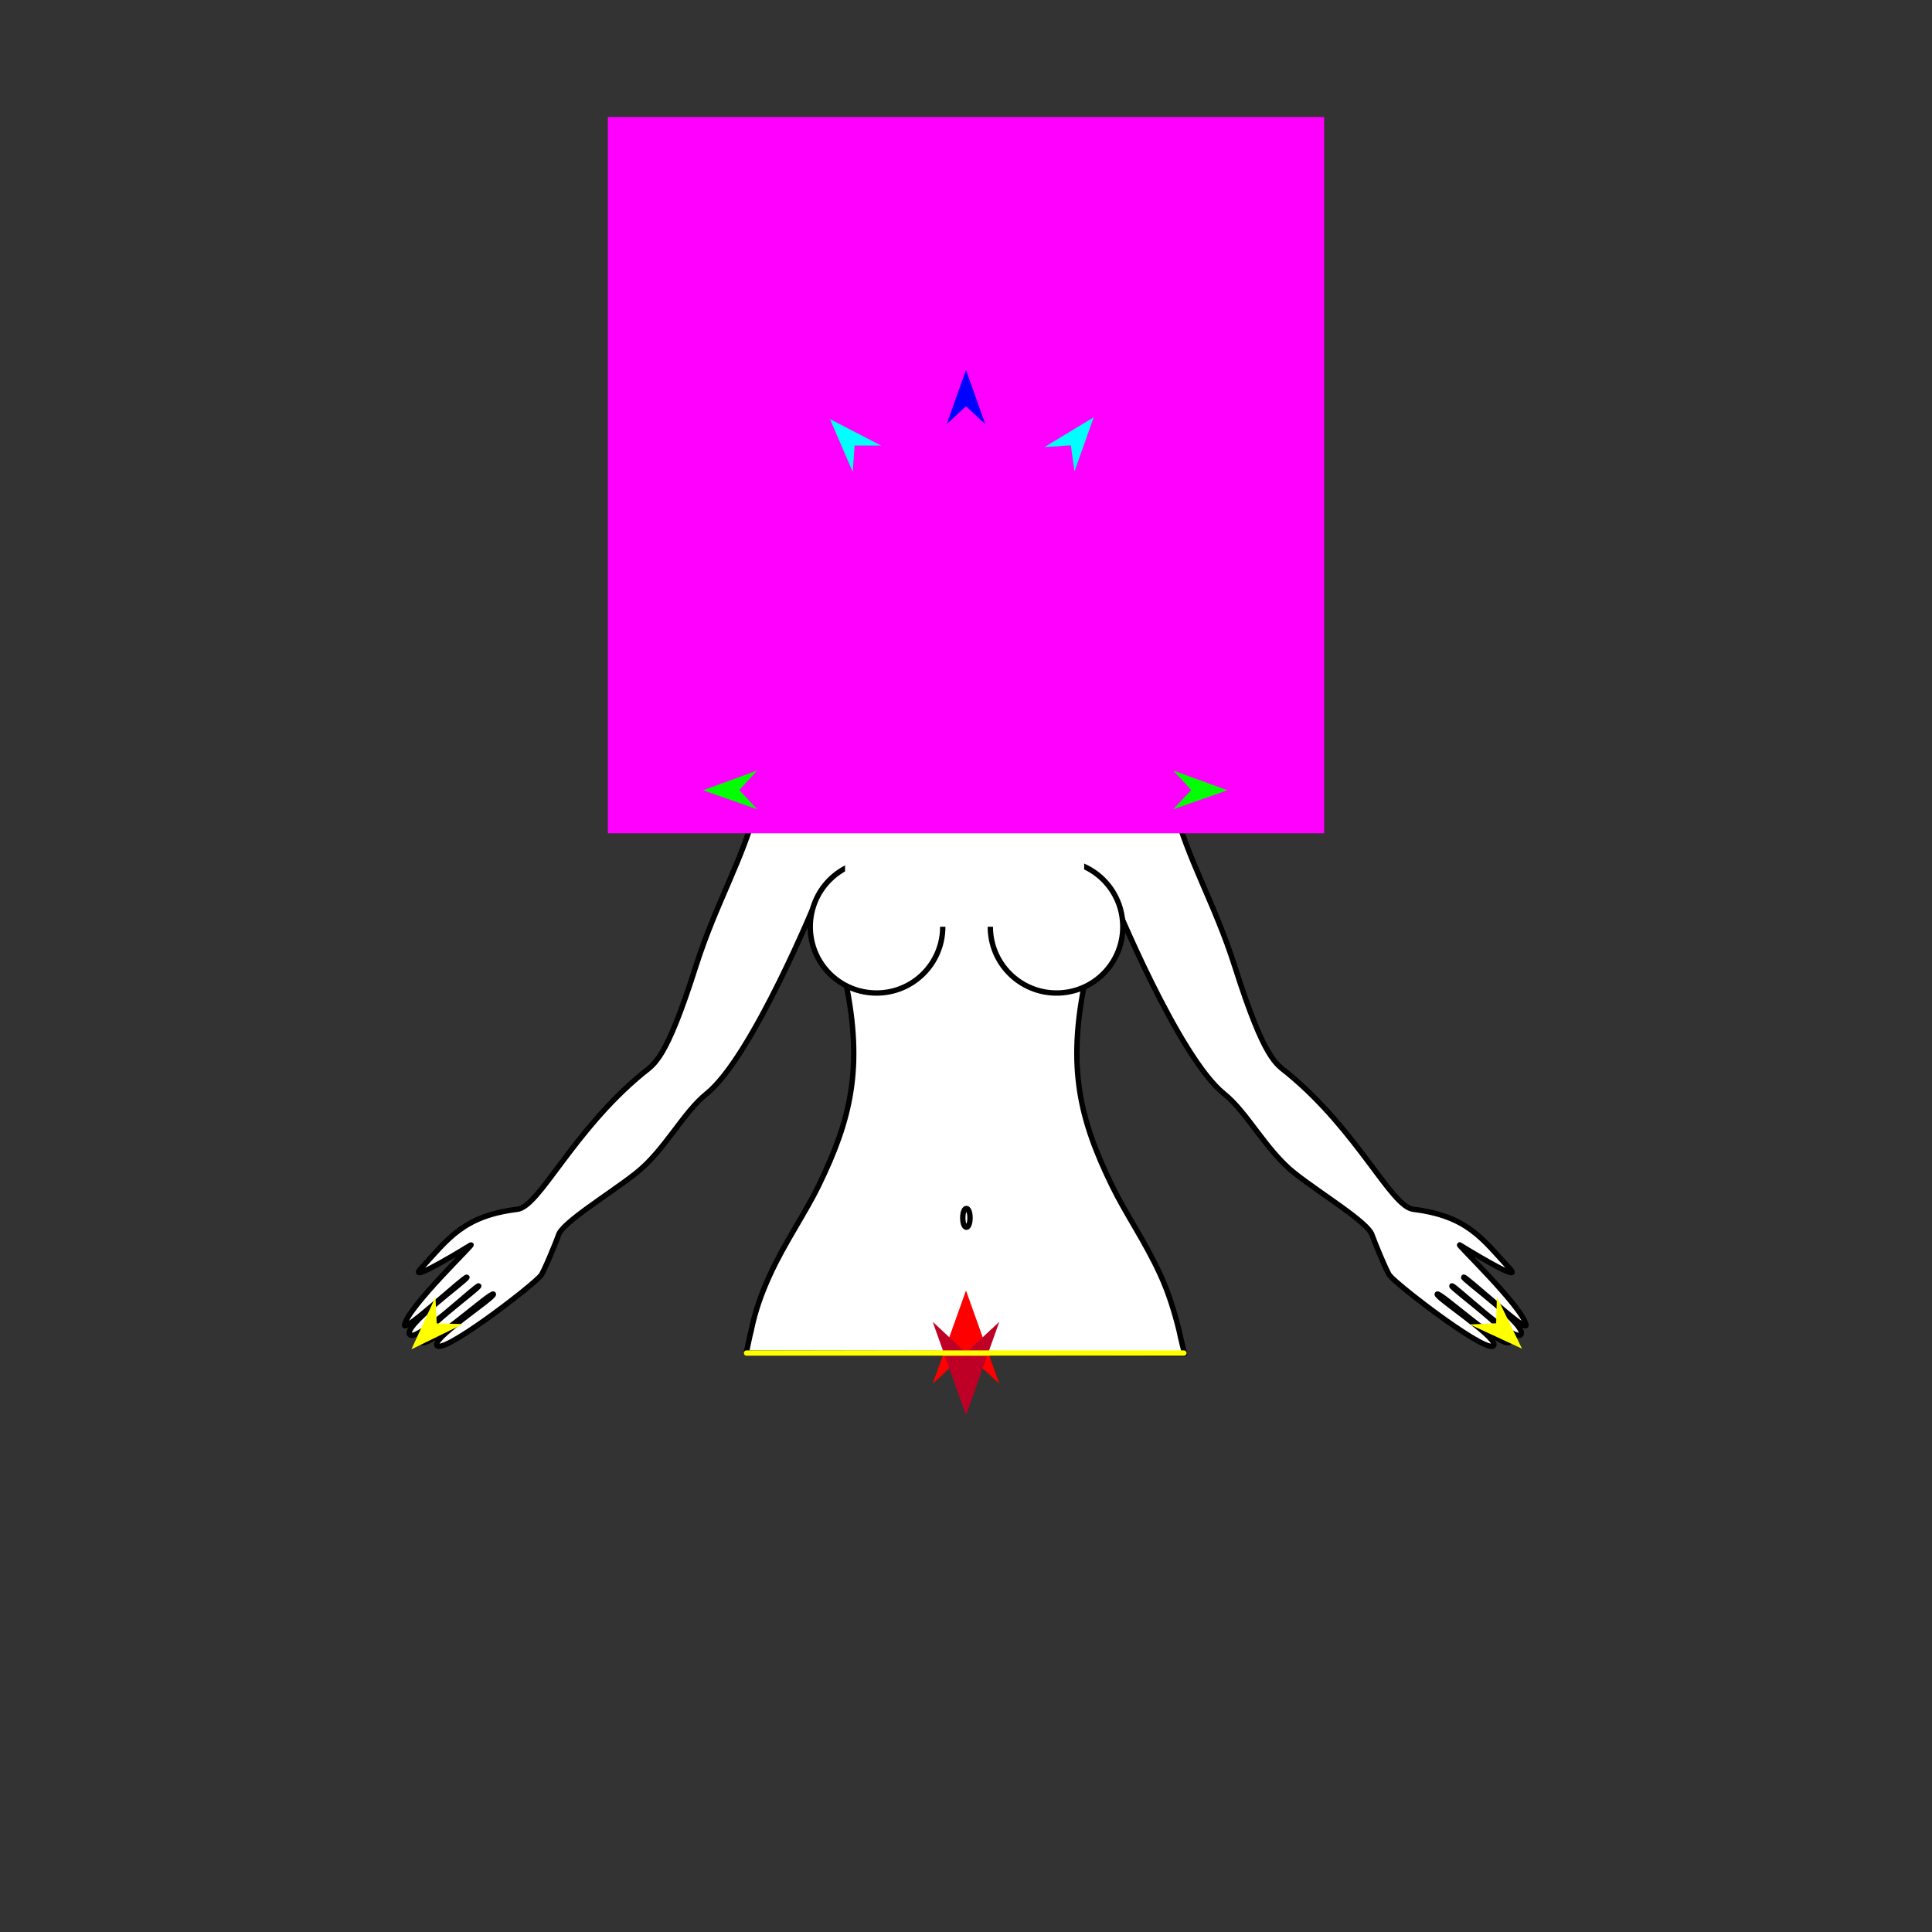 <?xml version="1.0" encoding="utf-8"?>
<!-- Generator: Moho 12.5 build 22414 -->
<!DOCTYPE svg PUBLIC "-//W3C//DTD SVG 1.1//EN" "http://www.w3.org/Graphics/SVG/1.1/DTD/svg11.dtd">
<svg version="1.1" id="Frame_0" xmlns="http://www.w3.org/2000/svg" xmlns:xlink="http://www.w3.org/1999/xlink" width="720px" height="720px">
<rect width="100%" height="100%" fill="#333333" stroke="none"/>
<g id="halves">
<g id="woman_top">
<g id="woman_top_2">
<path fill="#ffffff" fill-rule="evenodd" stroke="#000000" stroke-width="2" stroke-linecap="round" stroke-linejoin="round" d="M 439.444 495.970 C 437.561 488.347 435.359 481.494 432.518 475.259 C 426.836 462.788 419.620 452.551 414.433 441.913 C 402.498 417.439 397.588 397.991 404.424 365.438 C 407.523 350.677 414.960 334.833 414.961 334.830 C 414.965 334.838 439.054 393.876 456.144 407.595 C 465.032 414.731 471.784 428.837 482.630 437.339 C 492.665 445.205 509.857 455.552 511.344 460.278 C 511.931 462.142 516.781 473.932 517.871 475.308 C 520.971 479.224 556.513 506.529 556.757 501.022 C 556.904 497.685 535.039 483.423 535.602 482.301 C 536.247 481.017 560.447 503.271 562.595 500.108 C 564.589 497.173 540.563 479.895 541.056 479.224 C 541.573 478.520 563.653 499.757 566.612 497.508 C 570.277 494.723 544.830 476.637 545.462 475.982 C 546.075 475.348 569.341 497.125 568.696 493.728 C 567.419 487.006 541.877 462.647 544.040 463.972 C 552.740 469.304 567.241 477.755 562.643 472.766 C 552.390 461.642 546.891 453.168 526.685 450.666 C 518.370 449.637 506.173 421.597 479.898 399.947 C 475.622 396.423 471.365 395.382 460.174 360.175 C 452.593 336.328 442.593 320.502 437.070 298.936 C 427.002 259.618 291.757 262.481 282.405 298.936 C 276.872 320.500 266.881 336.328 259.301 360.175 C 248.110 395.382 243.853 396.423 239.577 399.947 C 213.302 421.597 201.105 449.637 192.790 450.666 C 172.584 453.168 167.085 461.642 156.831 472.766 C 152.234 477.755 166.735 469.304 175.435 463.972 C 177.597 462.647 152.055 487.006 150.779 493.728 C 150.134 497.125 173.400 475.348 174.012 475.982 C 174.645 476.637 149.198 494.723 152.863 497.508 C 155.822 499.757 177.902 478.520 178.419 479.224 C 178.912 479.895 154.886 497.173 156.879 500.108 C 159.028 503.271 183.228 481.017 183.873 482.301 C 184.436 483.423 162.570 497.685 162.718 501.022 C 162.962 506.529 198.504 479.224 201.604 475.308 C 202.694 473.932 207.544 462.142 208.131 460.278 C 209.618 455.552 226.809 445.205 236.844 437.339 C 247.691 428.837 254.443 414.731 263.331 407.595 C 280.420 393.876 304.510 334.838 304.514 334.830 C 304.515 334.833 311.951 350.677 315.051 365.438 C 321.886 397.991 316.977 417.439 305.042 441.913 C 299.854 452.552 292.576 462.791 286.862 475.264 C 284.006 481.500 281.456 488.277 279.924 495.976 C 279.264 498.523 279.024 500.017 278.091 504.256 C 278.107 504.256 441.468 504.531 441.484 504.531 C 441.484 504.530 439.950 498.699 439.444 495.970 Z"/>
<path fill="#ffffff" fill-rule="evenodd" stroke="#000000" stroke-width="2" stroke-linecap="round" stroke-linejoin="round" d="M 326.647 320.687 C 340.314 320.687 351.339 331.711 351.339 345.378 C 351.339 359.044 340.314 370.069 326.647 370.069 C 312.981 370.068 301.956 359.044 301.957 345.378 C 301.957 331.711 312.981 320.687 326.647 320.687 Z"/>
<path fill="#ffffff" fill-rule="evenodd" stroke="#000000" stroke-width="2" stroke-linecap="round" stroke-linejoin="round" d="M 393.753 320.687 C 380.087 320.687 369.062 331.711 369.062 345.378 C 369.062 359.044 380.087 370.069 393.753 370.069 C 407.420 370.069 418.445 359.044 418.445 345.378 C 418.444 331.711 407.419 320.687 393.753 320.687 Z"/>
<path fill="#ffffff" fill-rule="evenodd" stroke="none" d="M 314.931 306.035 C 314.939 306.035 404.025 306.035 404.034 306.035 C 404.034 306.039 404.034 345.359 404.034 345.363 C 404.025 345.363 314.939 345.363 314.931 345.363 C 314.931 345.359 314.931 306.039 314.931 306.035 Z"/>
<path fill="none" stroke="#000000" stroke-width="2" stroke-linecap="round" stroke-linejoin="round" d="M 358.802 453.865 C 358.802 451.360 359.585 450.359 360.150 450.359 C 360.716 450.359 361.499 451.360 361.499 453.865 C 361.499 456.370 360.716 457.371 360.150 457.371 C 359.585 457.371 358.802 456.370 358.802 453.865 "/>
</g>
<g id="specs_3">
<path fill="#ff00ff" fill-rule="evenodd" stroke="none" d="M 226.530 310.543 C 226.556 310.543 493.444 310.543 493.470 310.543 C 493.470 310.516 493.470 43.628 493.470 43.602 C 493.444 43.602 226.556 43.602 226.530 43.602 C 226.530 43.628 226.530 310.516 226.530 310.543 Z"/>
<path fill="#ff0000" fill-rule="evenodd" stroke="none" d="M 360.000 480.932 C 360.001 480.936 372.416 515.698 372.417 515.702 C 372.416 515.701 360.001 504.149 360.000 504.148 C 359.999 504.149 347.584 515.701 347.583 515.702 C 347.584 515.698 359.999 480.936 360.000 480.932 Z"/>
<path fill="#0000ff" fill-rule="evenodd" stroke="none" d="M 360.000 137.911 C 360.001 137.913 367.212 158.106 367.213 158.108 C 367.212 158.107 360.001 151.397 360.000 151.397 C 359.999 151.397 352.788 158.107 352.787 158.108 C 352.788 158.106 359.999 137.913 360.000 137.911 Z"/>
<path fill="#00ff00" fill-rule="evenodd" stroke="none" d="M 261.989 294.502 C 261.991 294.501 282.147 287.187 282.149 287.186 C 282.149 287.187 275.475 294.433 275.475 294.434 C 275.475 294.434 282.221 301.612 282.222 301.613 C 282.220 301.612 261.991 294.502 261.989 294.502 Z"/>
<path fill="#ffff00" fill-rule="evenodd" stroke="none" d="M 153.329 502.839 C 153.330 502.837 162.279 483.352 162.280 483.350 C 162.280 483.351 162.751 493.190 162.751 493.191 C 162.752 493.191 172.600 493.430 172.601 493.430 C 172.599 493.431 153.331 502.838 153.329 502.839 Z"/>
<path fill="#ffff00" fill-rule="evenodd" stroke="none" d="M 567.189 502.600 C 567.188 502.598 557.849 483.297 557.849 483.295 C 557.848 483.296 557.575 493.143 557.575 493.144 C 557.573 493.144 547.733 493.580 547.732 493.580 C 547.734 493.581 567.187 502.599 567.189 502.600 Z"/>
<path fill="#00ff00" fill-rule="evenodd" stroke="none" d="M 457.444 294.502 C 457.442 294.501 437.285 287.187 437.283 287.186 C 437.284 287.187 443.957 294.433 443.958 294.434 C 443.957 294.434 437.211 301.612 437.211 301.613 C 437.213 301.612 457.442 294.502 457.444 294.502 Z"/>
<path fill="#00ffff" fill-rule="evenodd" stroke="none" d="M 407.591 155.506 C 407.590 155.508 400.432 175.720 400.431 175.722 C 400.431 175.721 399.075 165.964 399.075 165.963 C 399.074 165.963 389.245 166.612 389.244 166.612 C 389.246 166.611 407.589 155.507 407.591 155.506 Z"/>
<path fill="#00ffff" fill-rule="evenodd" stroke="none" d="M 309.297 156.176 C 309.297 156.178 317.787 175.867 317.788 175.869 C 317.788 175.868 318.490 166.043 318.490 166.042 C 318.491 166.042 328.341 166.034 328.342 166.034 C 328.340 166.033 309.298 156.177 309.297 156.176 Z"/>
<path fill="#be0027" fill-rule="evenodd" stroke="none" d="M 360.000 527.363 C 360.001 527.359 372.416 492.597 372.417 492.593 C 372.416 492.594 360.001 504.146 360.000 504.147 C 359.999 504.146 347.584 492.594 347.583 492.593 C 347.584 492.597 359.999 527.359 360.000 527.363 Z"/>
<path fill="none" stroke="#ffff00" stroke-width="2" stroke-linecap="round" stroke-linejoin="round" d="M 278.193 504.256 C 332.532 504.255 441.193 504.252 441.210 504.252 "/>
</g>
</g>
</g>
</svg>
